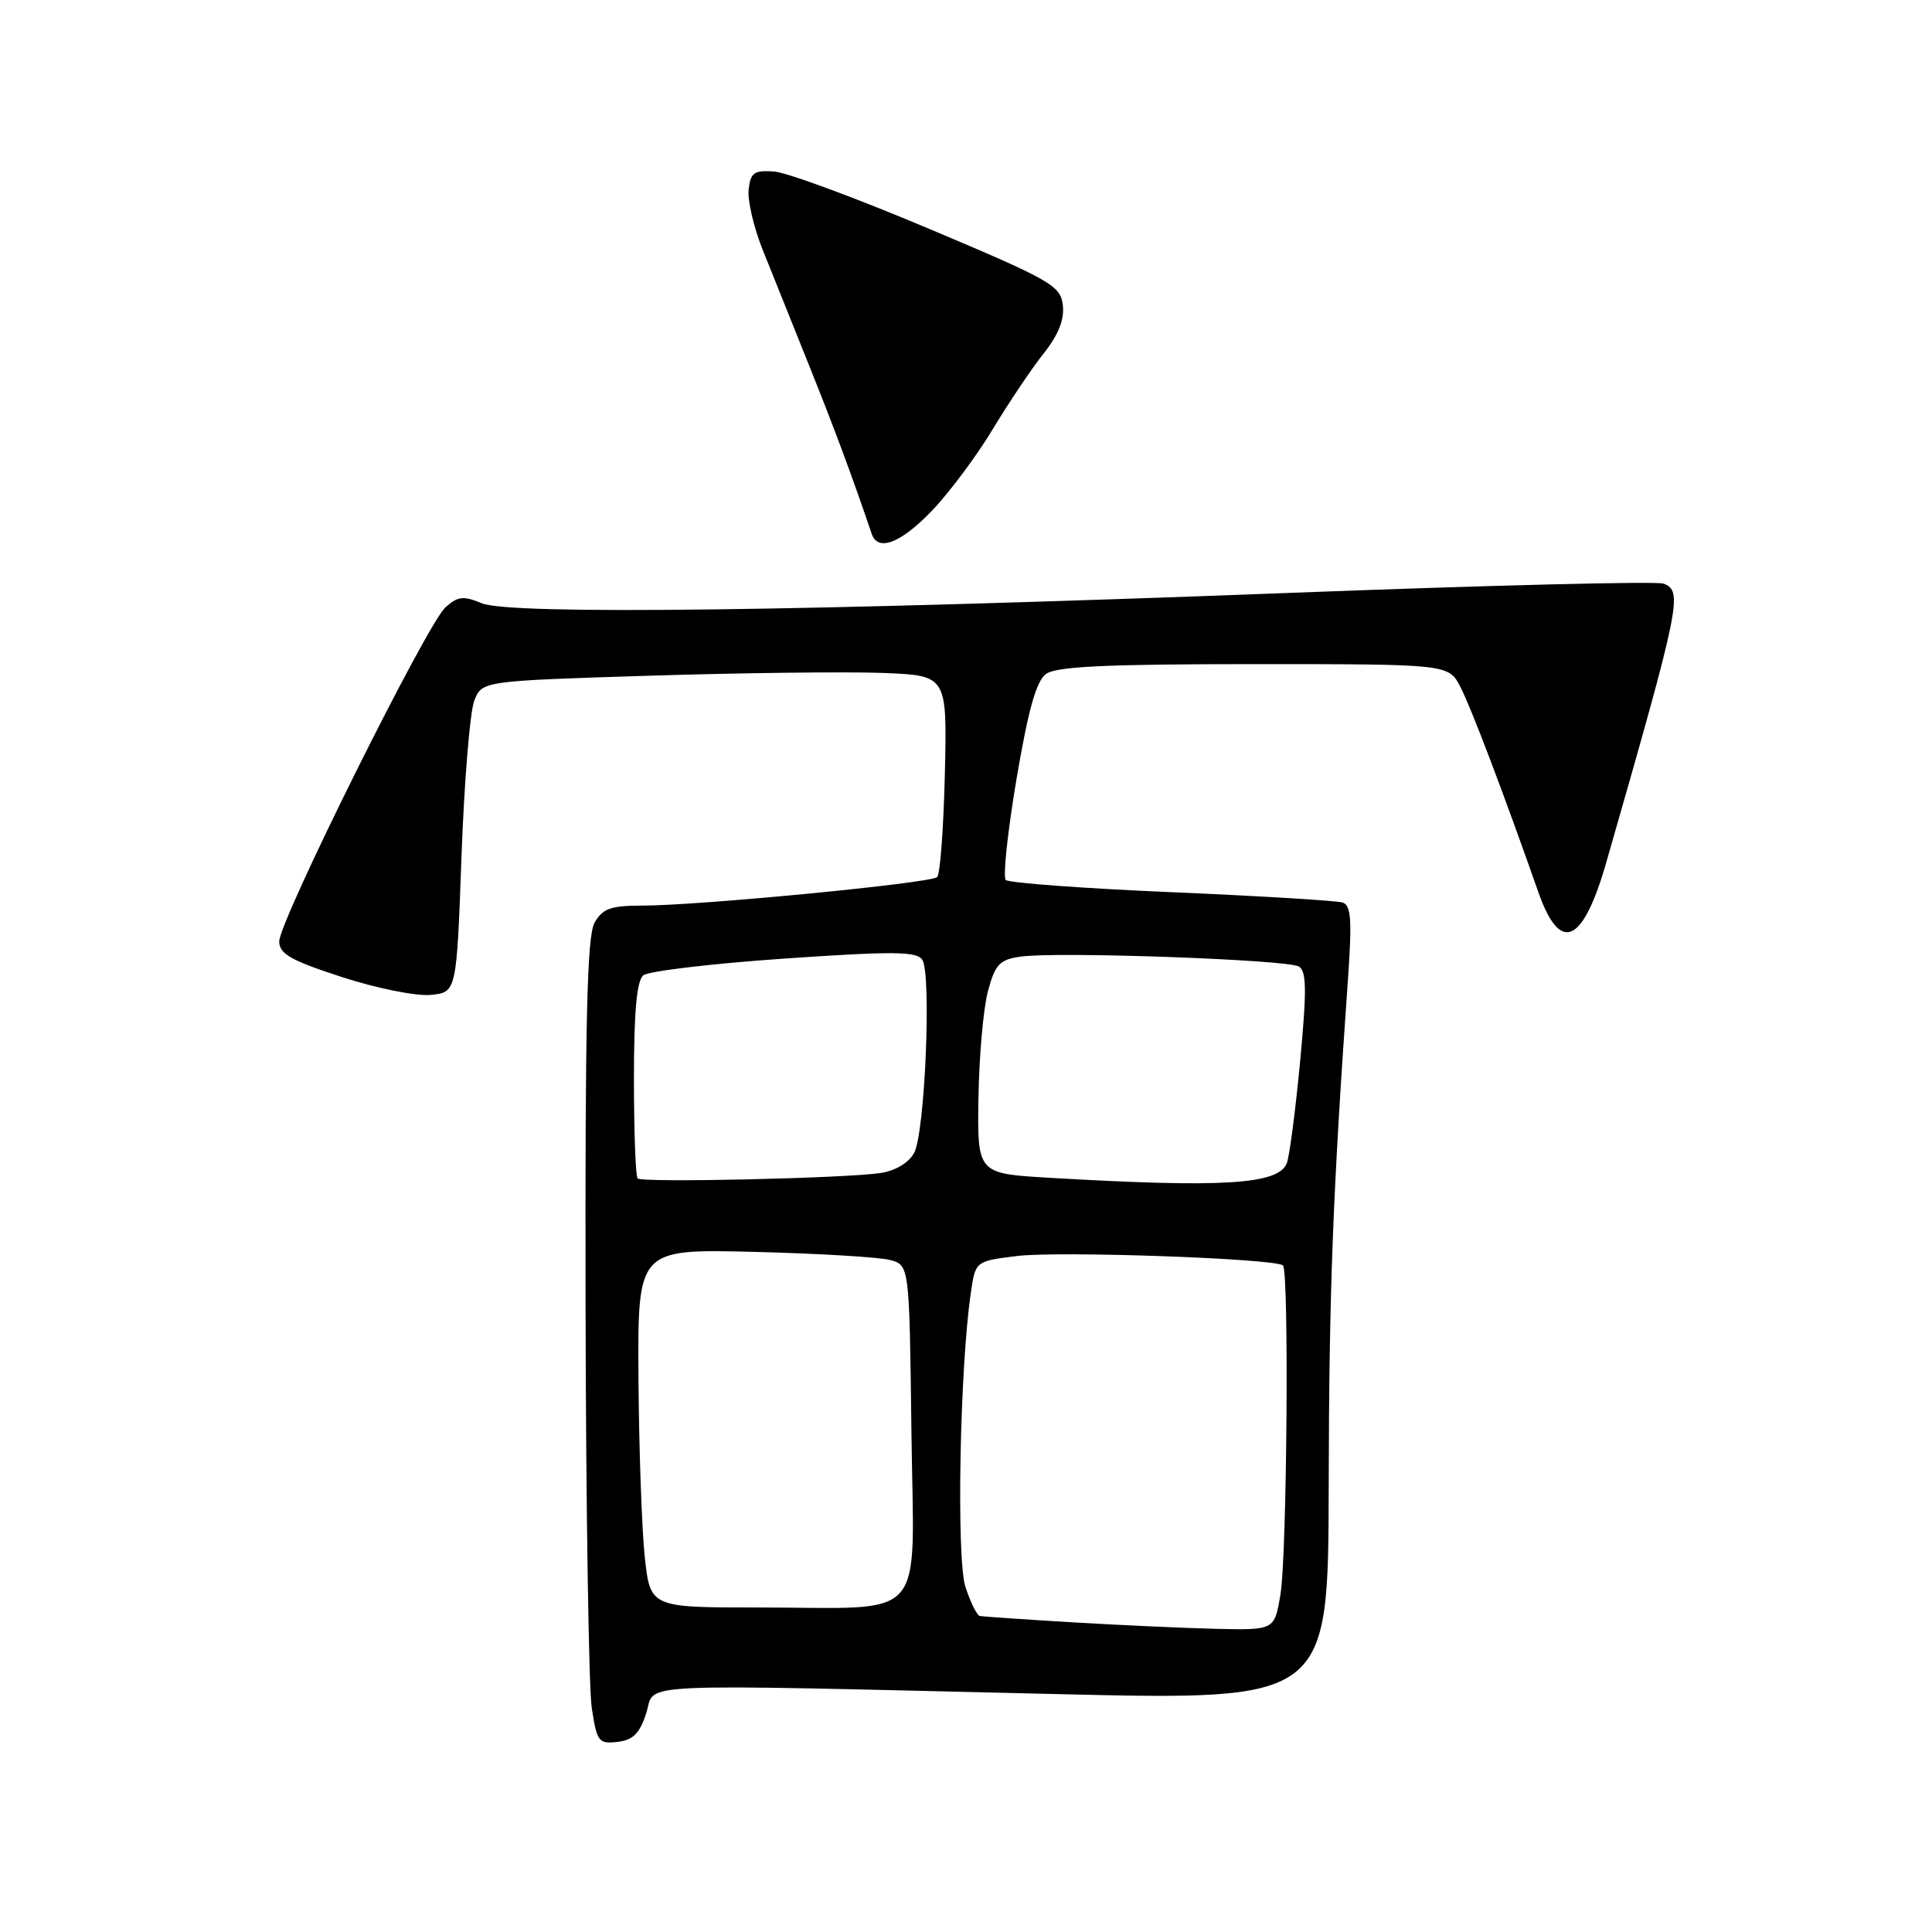 <?xml version="1.0" encoding="UTF-8" standalone="no"?>
<!DOCTYPE svg PUBLIC "-//W3C//DTD SVG 1.1//EN" "http://www.w3.org/Graphics/SVG/1.1/DTD/svg11.dtd" >
<svg xmlns="http://www.w3.org/2000/svg" xmlns:xlink="http://www.w3.org/1999/xlink" version="1.1" viewBox="0 0 256 256">
 <g >
 <path fill="currentColor"
d=" M 85.63 227.00 C 86.96 222.90 82.16 223.12 140.25 224.48 C 176.00 225.32 176.00 225.32 176.06 196.91 C 176.11 171.05 176.60 158.23 178.61 129.77 C 179.16 121.89 179.03 119.96 177.90 119.59 C 177.13 119.34 166.93 118.72 155.24 118.22 C 143.54 117.72 133.66 116.99 133.27 116.60 C 132.87 116.21 133.52 110.20 134.69 103.24 C 136.25 94.03 137.31 90.24 138.61 89.30 C 139.95 88.31 146.61 88.00 166.17 88.00 C 191.95 88.00 191.95 88.00 193.52 91.04 C 194.93 93.77 199.32 105.33 203.84 118.22 C 206.73 126.44 209.74 125.10 212.86 114.21 C 222.69 79.95 223.02 78.33 220.42 77.33 C 219.55 77.00 197.39 77.55 171.17 78.55 C 107.17 80.99 67.63 81.50 63.85 79.94 C 61.39 78.92 60.66 79.00 59.01 80.49 C 56.55 82.72 37.00 122.02 37.00 124.74 C 37.00 126.39 38.52 127.26 45.29 129.46 C 49.87 130.95 55.13 132.01 57.04 131.83 C 60.50 131.50 60.50 131.50 61.15 113.50 C 61.51 103.60 62.27 94.31 62.84 92.86 C 63.86 90.23 63.86 90.23 86.18 89.53 C 98.46 89.15 112.33 88.99 117.00 89.17 C 125.50 89.50 125.50 89.50 125.20 102.50 C 125.03 109.65 124.58 115.82 124.18 116.22 C 123.38 117.02 92.59 120.00 85.02 120.00 C 80.93 120.00 79.85 120.39 78.79 122.25 C 77.78 124.00 77.52 135.19 77.59 173.00 C 77.64 199.68 78.01 223.66 78.41 226.31 C 79.09 230.79 79.32 231.10 81.82 230.81 C 83.88 230.57 84.76 229.70 85.63 227.00 Z  M 123.50 67.66 C 125.79 65.27 129.40 60.43 131.52 56.91 C 133.65 53.38 136.68 48.86 138.27 46.86 C 140.25 44.37 141.05 42.35 140.83 40.44 C 140.52 37.84 139.30 37.14 123.09 30.31 C 113.52 26.27 104.30 22.86 102.59 22.73 C 99.93 22.53 99.46 22.86 99.20 25.10 C 99.03 26.53 99.87 30.13 101.06 33.10 C 102.25 36.07 105.03 43.00 107.24 48.50 C 110.61 56.90 112.81 62.81 115.51 70.75 C 116.33 73.15 119.37 71.97 123.50 67.66 Z  M 142.00 214.96 C 135.68 214.58 130.20 214.20 129.83 214.13 C 129.46 214.06 128.60 212.33 127.93 210.29 C 126.71 206.60 127.17 181.34 128.64 171.31 C 129.25 167.11 129.25 167.11 134.73 166.43 C 140.26 165.74 169.07 166.76 170.00 167.68 C 170.82 168.48 170.53 206.09 169.67 211.25 C 168.88 216.00 168.88 216.00 161.19 215.83 C 156.96 215.73 148.32 215.34 142.00 214.96 Z  M 85.43 206.25 C 85.04 202.54 84.66 191.85 84.60 182.50 C 84.50 165.50 84.50 165.50 99.92 165.88 C 108.41 166.09 116.51 166.58 117.92 166.95 C 120.50 167.64 120.50 167.64 120.77 189.69 C 121.08 215.50 123.26 213.00 100.45 213.00 C 86.16 213.00 86.16 213.00 85.43 206.25 Z  M 84.49 156.15 C 84.22 155.89 84.00 149.95 84.00 142.96 C 84.00 133.99 84.37 129.95 85.25 129.23 C 85.94 128.68 94.32 127.68 103.89 127.02 C 118.30 126.03 121.43 126.05 122.20 127.16 C 123.45 128.98 122.57 150.07 121.13 152.76 C 120.44 154.05 118.67 155.12 116.74 155.42 C 112.21 156.13 85.08 156.74 84.49 156.15 Z  M 139.00 156.06 C 129.50 155.50 129.50 155.50 129.65 145.47 C 129.74 139.95 130.30 133.59 130.91 131.33 C 131.86 127.79 132.45 127.16 135.20 126.76 C 139.93 126.06 170.63 127.15 172.11 128.07 C 173.13 128.70 173.16 131.20 172.27 140.68 C 171.65 147.18 170.86 153.23 170.51 154.13 C 169.41 156.96 162.02 157.41 139.00 156.06 Z "/>
</g>
</svg>